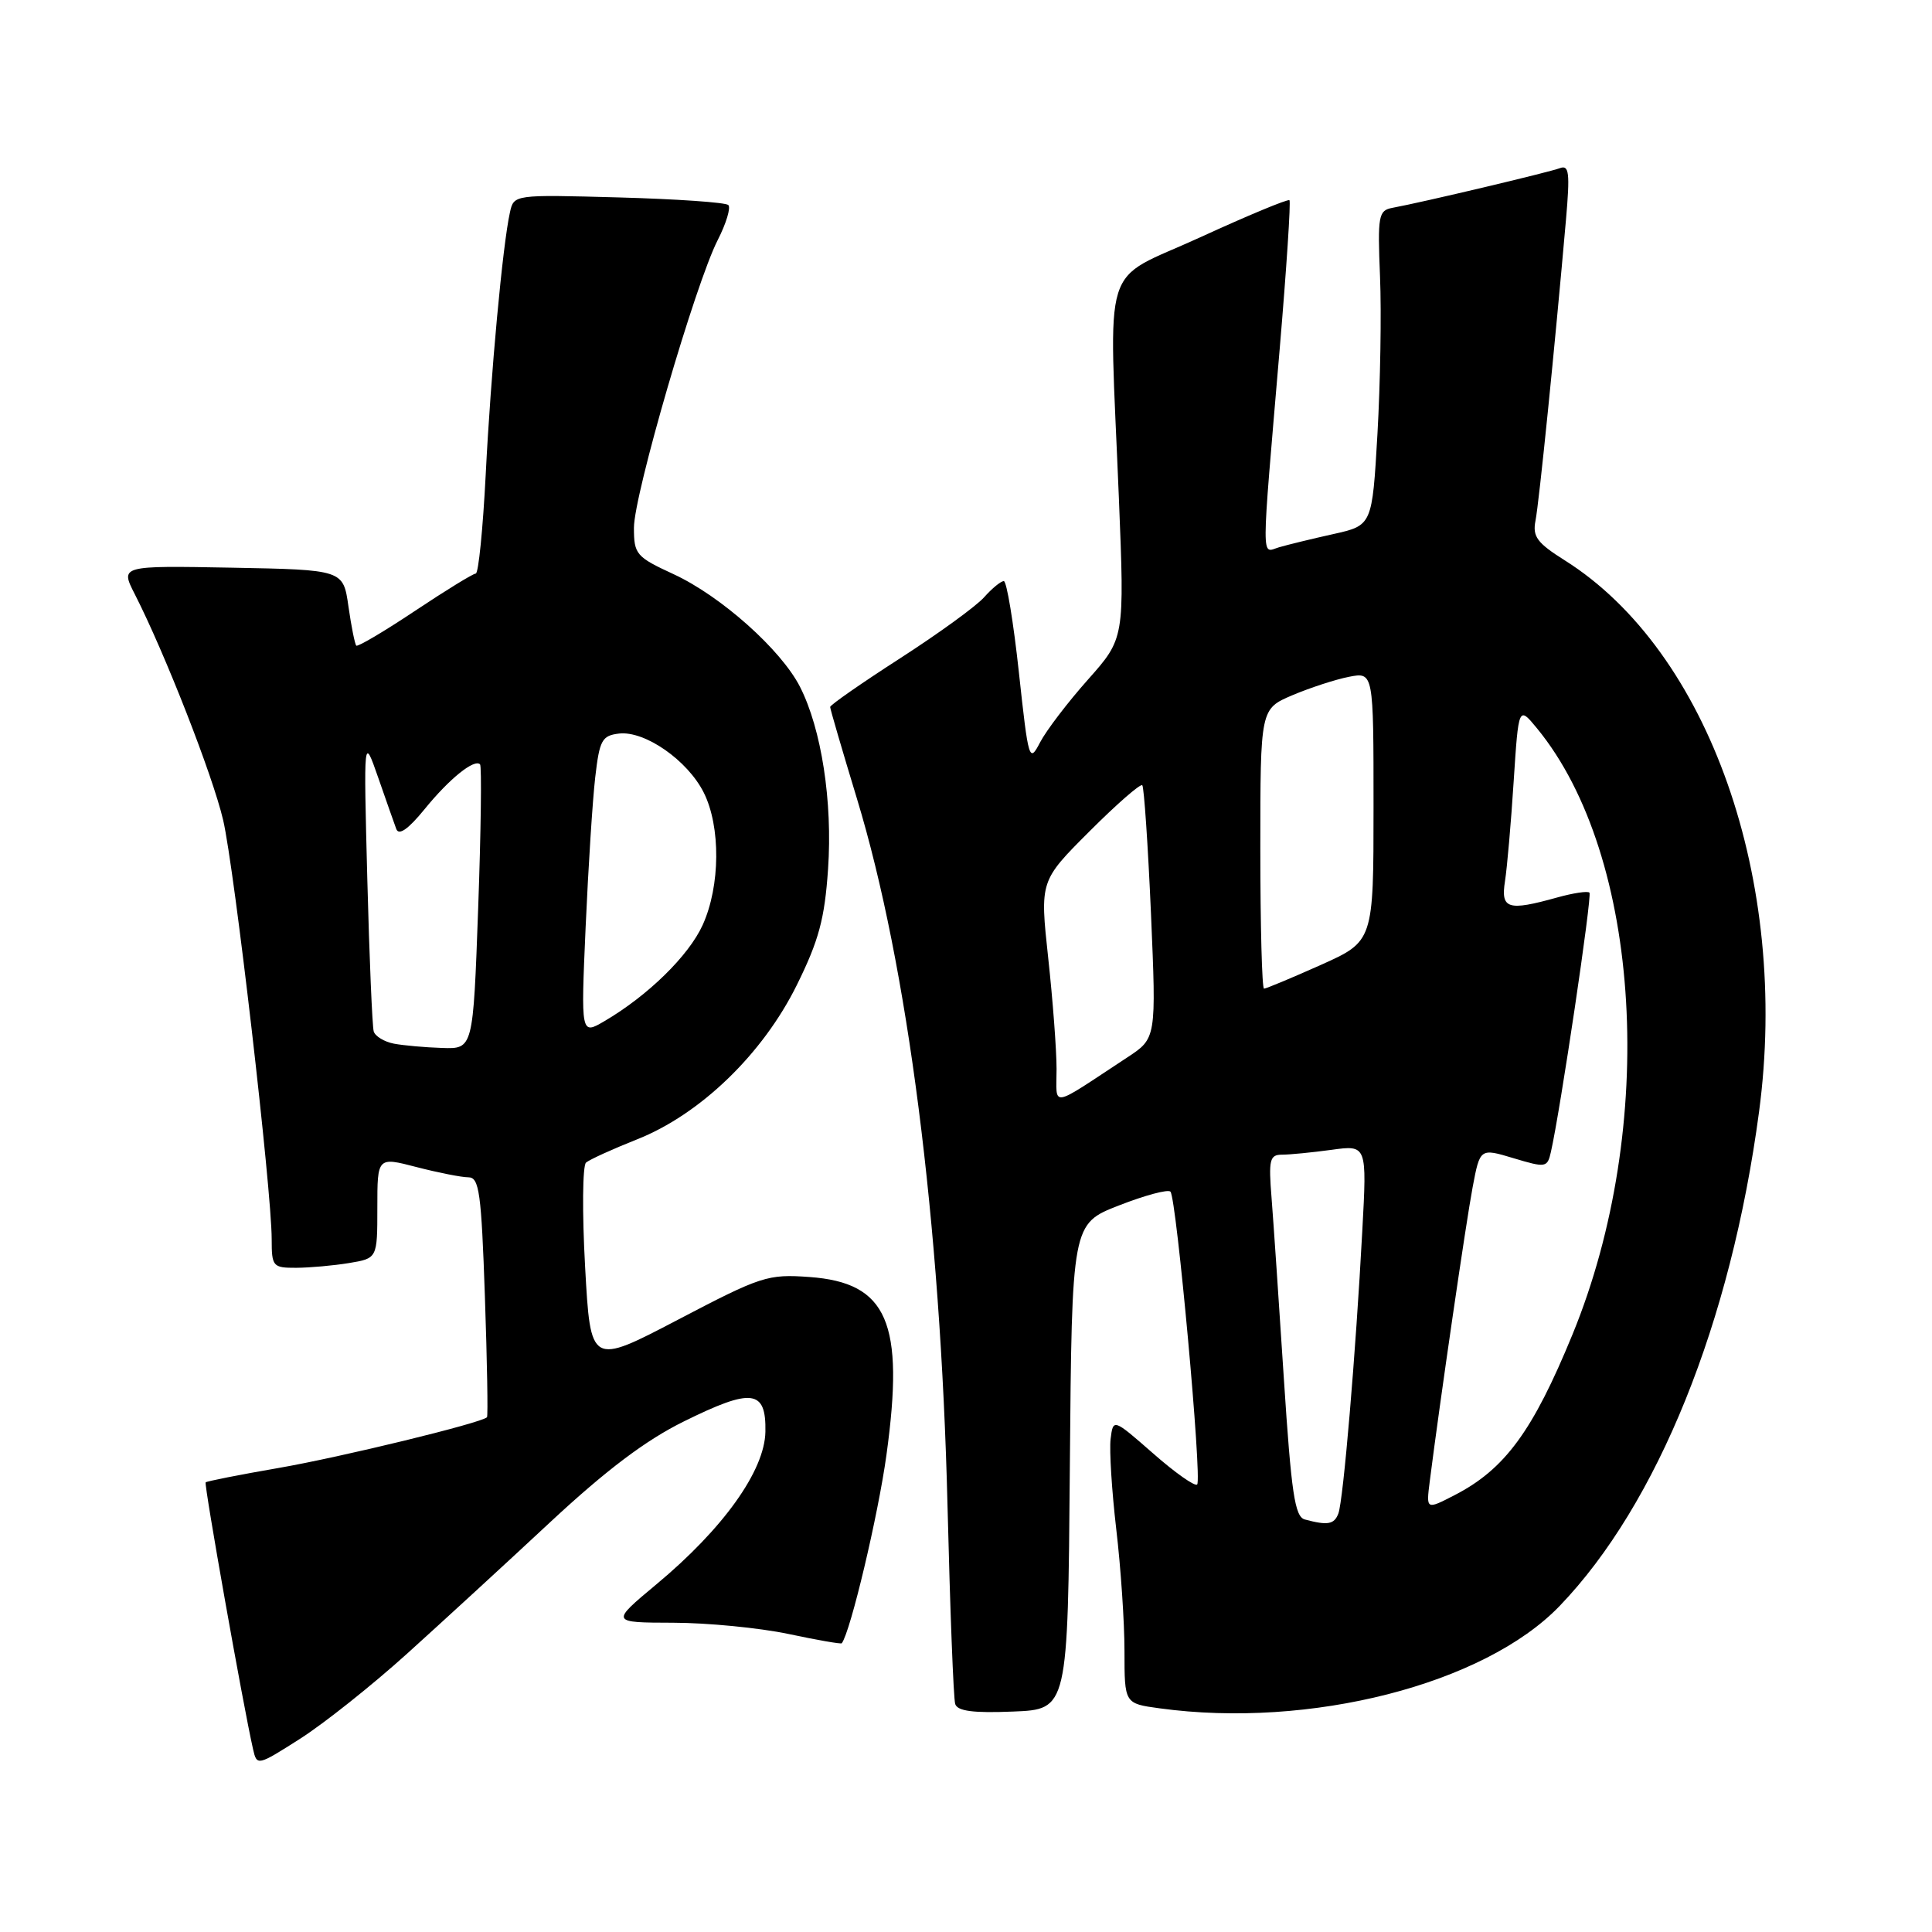 <?xml version="1.0" encoding="UTF-8" standalone="no"?>
<!DOCTYPE svg PUBLIC "-//W3C//DTD SVG 1.1//EN" "http://www.w3.org/Graphics/SVG/1.1/DTD/svg11.dtd" >
<svg xmlns="http://www.w3.org/2000/svg" xmlns:xlink="http://www.w3.org/1999/xlink" version="1.1" viewBox="0 0 256 256">
 <g >
 <path fill="currentColor"
d=" M 53.94 219.12 C 58.58 214.93 67.12 207.09 72.91 201.69 C 80.34 194.78 85.56 190.84 90.61 188.35 C 99.65 183.88 101.53 184.12 101.42 189.72 C 101.32 194.89 95.82 202.58 86.93 209.97 C 80.90 215.00 80.90 215.00 89.20 215.02 C 93.76 215.03 100.62 215.70 104.43 216.50 C 108.24 217.31 111.44 217.87 111.54 217.74 C 112.70 216.20 116.36 200.78 117.46 192.78 C 119.88 175.22 117.60 169.96 107.26 169.21 C 101.73 168.81 100.87 169.09 89.85 174.86 C 78.25 180.93 78.25 180.93 77.53 167.86 C 77.13 160.67 77.19 154.46 77.65 154.05 C 78.12 153.65 81.14 152.27 84.37 150.99 C 92.78 147.67 101.06 139.67 105.58 130.53 C 108.50 124.62 109.27 121.76 109.72 115.18 C 110.34 106.23 108.85 96.59 106.00 91.00 C 103.48 86.07 95.51 78.97 89.25 76.08 C 84.29 73.79 84.00 73.45 84.00 69.93 C 84.00 65.56 92.14 37.60 95.11 31.79 C 96.23 29.60 96.85 27.52 96.51 27.17 C 96.16 26.82 89.62 26.37 81.98 26.16 C 68.09 25.78 68.09 25.78 67.57 28.14 C 66.61 32.42 65.03 49.50 64.36 62.86 C 63.99 70.09 63.40 76.00 63.04 76.00 C 62.69 76.00 59.06 78.23 54.98 80.95 C 50.90 83.67 47.40 85.74 47.21 85.55 C 47.02 85.35 46.55 83.01 46.17 80.35 C 45.48 75.50 45.48 75.50 30.70 75.22 C 15.93 74.95 15.93 74.95 17.86 78.73 C 21.87 86.60 28.18 102.73 29.57 108.67 C 31.07 115.13 36.00 157.66 36.00 164.21 C 36.00 167.82 36.15 168.00 39.25 167.99 C 41.04 167.98 44.19 167.70 46.25 167.36 C 50.00 166.74 50.00 166.74 50.00 160.02 C 50.00 153.29 50.00 153.29 55.22 154.65 C 58.09 155.39 61.17 156.00 62.07 156.00 C 63.50 156.00 63.78 158.04 64.25 171.75 C 64.55 180.41 64.67 187.63 64.53 187.79 C 63.83 188.54 45.21 193.08 36.88 194.52 C 31.73 195.41 27.40 196.27 27.25 196.42 C 27.01 196.66 32.22 226.02 33.53 231.77 C 34.04 234.01 34.10 234.00 39.77 230.39 C 42.92 228.38 49.30 223.31 53.94 219.12 Z  M 141.76 194.33 C 142.03 162.16 142.03 162.16 148.26 159.73 C 151.69 158.39 154.76 157.56 155.09 157.90 C 155.89 158.73 159.30 196.03 158.63 196.70 C 158.34 197.00 155.71 195.15 152.80 192.59 C 147.50 187.95 147.50 187.95 147.16 190.68 C 146.98 192.19 147.32 197.56 147.91 202.63 C 148.51 207.70 149.00 214.97 149.00 218.78 C 149.00 225.73 149.00 225.73 153.64 226.36 C 173.56 229.09 196.66 223.19 206.65 212.81 C 219.63 199.32 229.36 175.23 233.08 147.34 C 237.17 116.75 226.43 86.26 207.34 74.25 C 203.67 71.94 203.05 71.10 203.46 69.00 C 203.93 66.66 206.03 45.90 207.50 29.11 C 208.04 22.91 207.92 21.82 206.70 22.28 C 205.29 22.82 188.47 26.81 184.50 27.54 C 182.65 27.89 182.53 28.56 182.86 36.64 C 183.06 41.43 182.90 50.82 182.52 57.49 C 181.82 69.62 181.82 69.62 176.66 70.77 C 173.82 71.40 170.59 72.19 169.47 72.52 C 167.10 73.22 167.09 75.37 169.57 46.19 C 170.47 35.57 171.05 26.72 170.86 26.53 C 170.66 26.34 165.32 28.56 159.00 31.46 C 145.71 37.55 146.94 33.60 148.26 66.05 C 149.01 84.59 149.01 84.59 144.16 90.05 C 141.49 93.05 138.64 96.79 137.82 98.36 C 136.38 101.13 136.28 100.81 135.01 89.11 C 134.29 82.45 133.39 77.00 133.01 77.00 C 132.62 77.00 131.45 77.96 130.40 79.14 C 129.36 80.32 124.34 83.96 119.25 87.24 C 114.16 90.52 110.00 93.41 110.00 93.68 C 110.00 93.94 111.60 99.41 113.55 105.83 C 120.27 127.94 124.63 161.93 125.55 199.50 C 125.89 213.25 126.34 225.08 126.57 225.79 C 126.86 226.73 128.96 227.01 134.24 226.79 C 141.50 226.50 141.50 226.50 141.76 194.33 Z  M 52.19 138.29 C 50.92 138.04 49.72 137.32 49.52 136.67 C 49.33 136.03 48.94 126.95 48.67 116.50 C 48.18 97.50 48.18 97.50 50.10 103.00 C 51.15 106.03 52.24 109.11 52.51 109.85 C 52.85 110.75 54.10 109.87 56.26 107.22 C 59.54 103.18 62.85 100.52 63.61 101.28 C 63.84 101.51 63.73 110.09 63.36 120.35 C 62.69 139.00 62.69 139.00 58.59 138.86 C 56.34 138.79 53.46 138.53 52.19 138.29 Z  M 77.60 122.82 C 77.95 114.94 78.52 106.03 78.87 103.00 C 79.44 98.06 79.76 97.47 82.03 97.20 C 85.45 96.81 91.10 100.74 93.25 105.02 C 95.51 109.53 95.45 117.40 93.11 122.56 C 91.26 126.64 85.83 131.95 80.07 135.32 C 76.97 137.13 76.97 137.13 77.60 122.82 Z  M 172.90 201.34 C 171.57 200.98 171.11 197.89 170.12 182.71 C 169.47 172.69 168.74 161.91 168.49 158.75 C 168.08 153.66 168.24 153.00 169.88 153.00 C 170.89 153.00 173.84 152.71 176.42 152.36 C 181.13 151.71 181.13 151.71 180.51 163.11 C 179.64 179.43 177.99 198.85 177.34 200.55 C 176.79 202.00 175.93 202.15 172.90 201.34 Z  M 189.45 196.28 C 190.81 185.58 194.27 161.86 195.13 157.32 C 196.11 152.13 196.11 152.13 200.56 153.47 C 204.83 154.75 205.03 154.72 205.50 152.65 C 206.74 147.24 210.99 118.65 210.61 118.28 C 210.38 118.04 208.46 118.33 206.34 118.92 C 199.78 120.75 198.84 120.45 199.42 116.75 C 199.70 114.96 200.22 109.01 200.57 103.52 C 201.22 93.54 201.22 93.54 203.67 96.52 C 217.56 113.45 219.66 149.30 208.36 176.83 C 203.10 189.65 199.40 194.69 192.73 198.12 C 188.97 200.06 188.97 200.06 189.45 196.28 Z  M 140.00 141.65 C 140.00 139.14 139.50 132.50 138.89 126.91 C 137.79 116.73 137.79 116.73 144.36 110.16 C 147.97 106.55 151.12 103.80 151.36 104.05 C 151.59 104.30 152.11 111.94 152.51 121.04 C 153.22 137.59 153.22 137.59 149.36 140.12 C 138.94 146.97 140.00 146.80 140.00 141.65 Z  M 167.00 112.46 C 167.00 93.93 167.00 93.93 171.25 92.12 C 173.59 91.13 176.96 90.03 178.75 89.68 C 182.00 89.05 182.00 89.05 182.00 106.89 C 182.00 124.73 182.00 124.73 174.99 127.87 C 171.14 129.59 167.76 131.00 167.49 131.00 C 167.22 131.00 167.00 122.66 167.00 112.46 Z "/>
</g>
</svg>